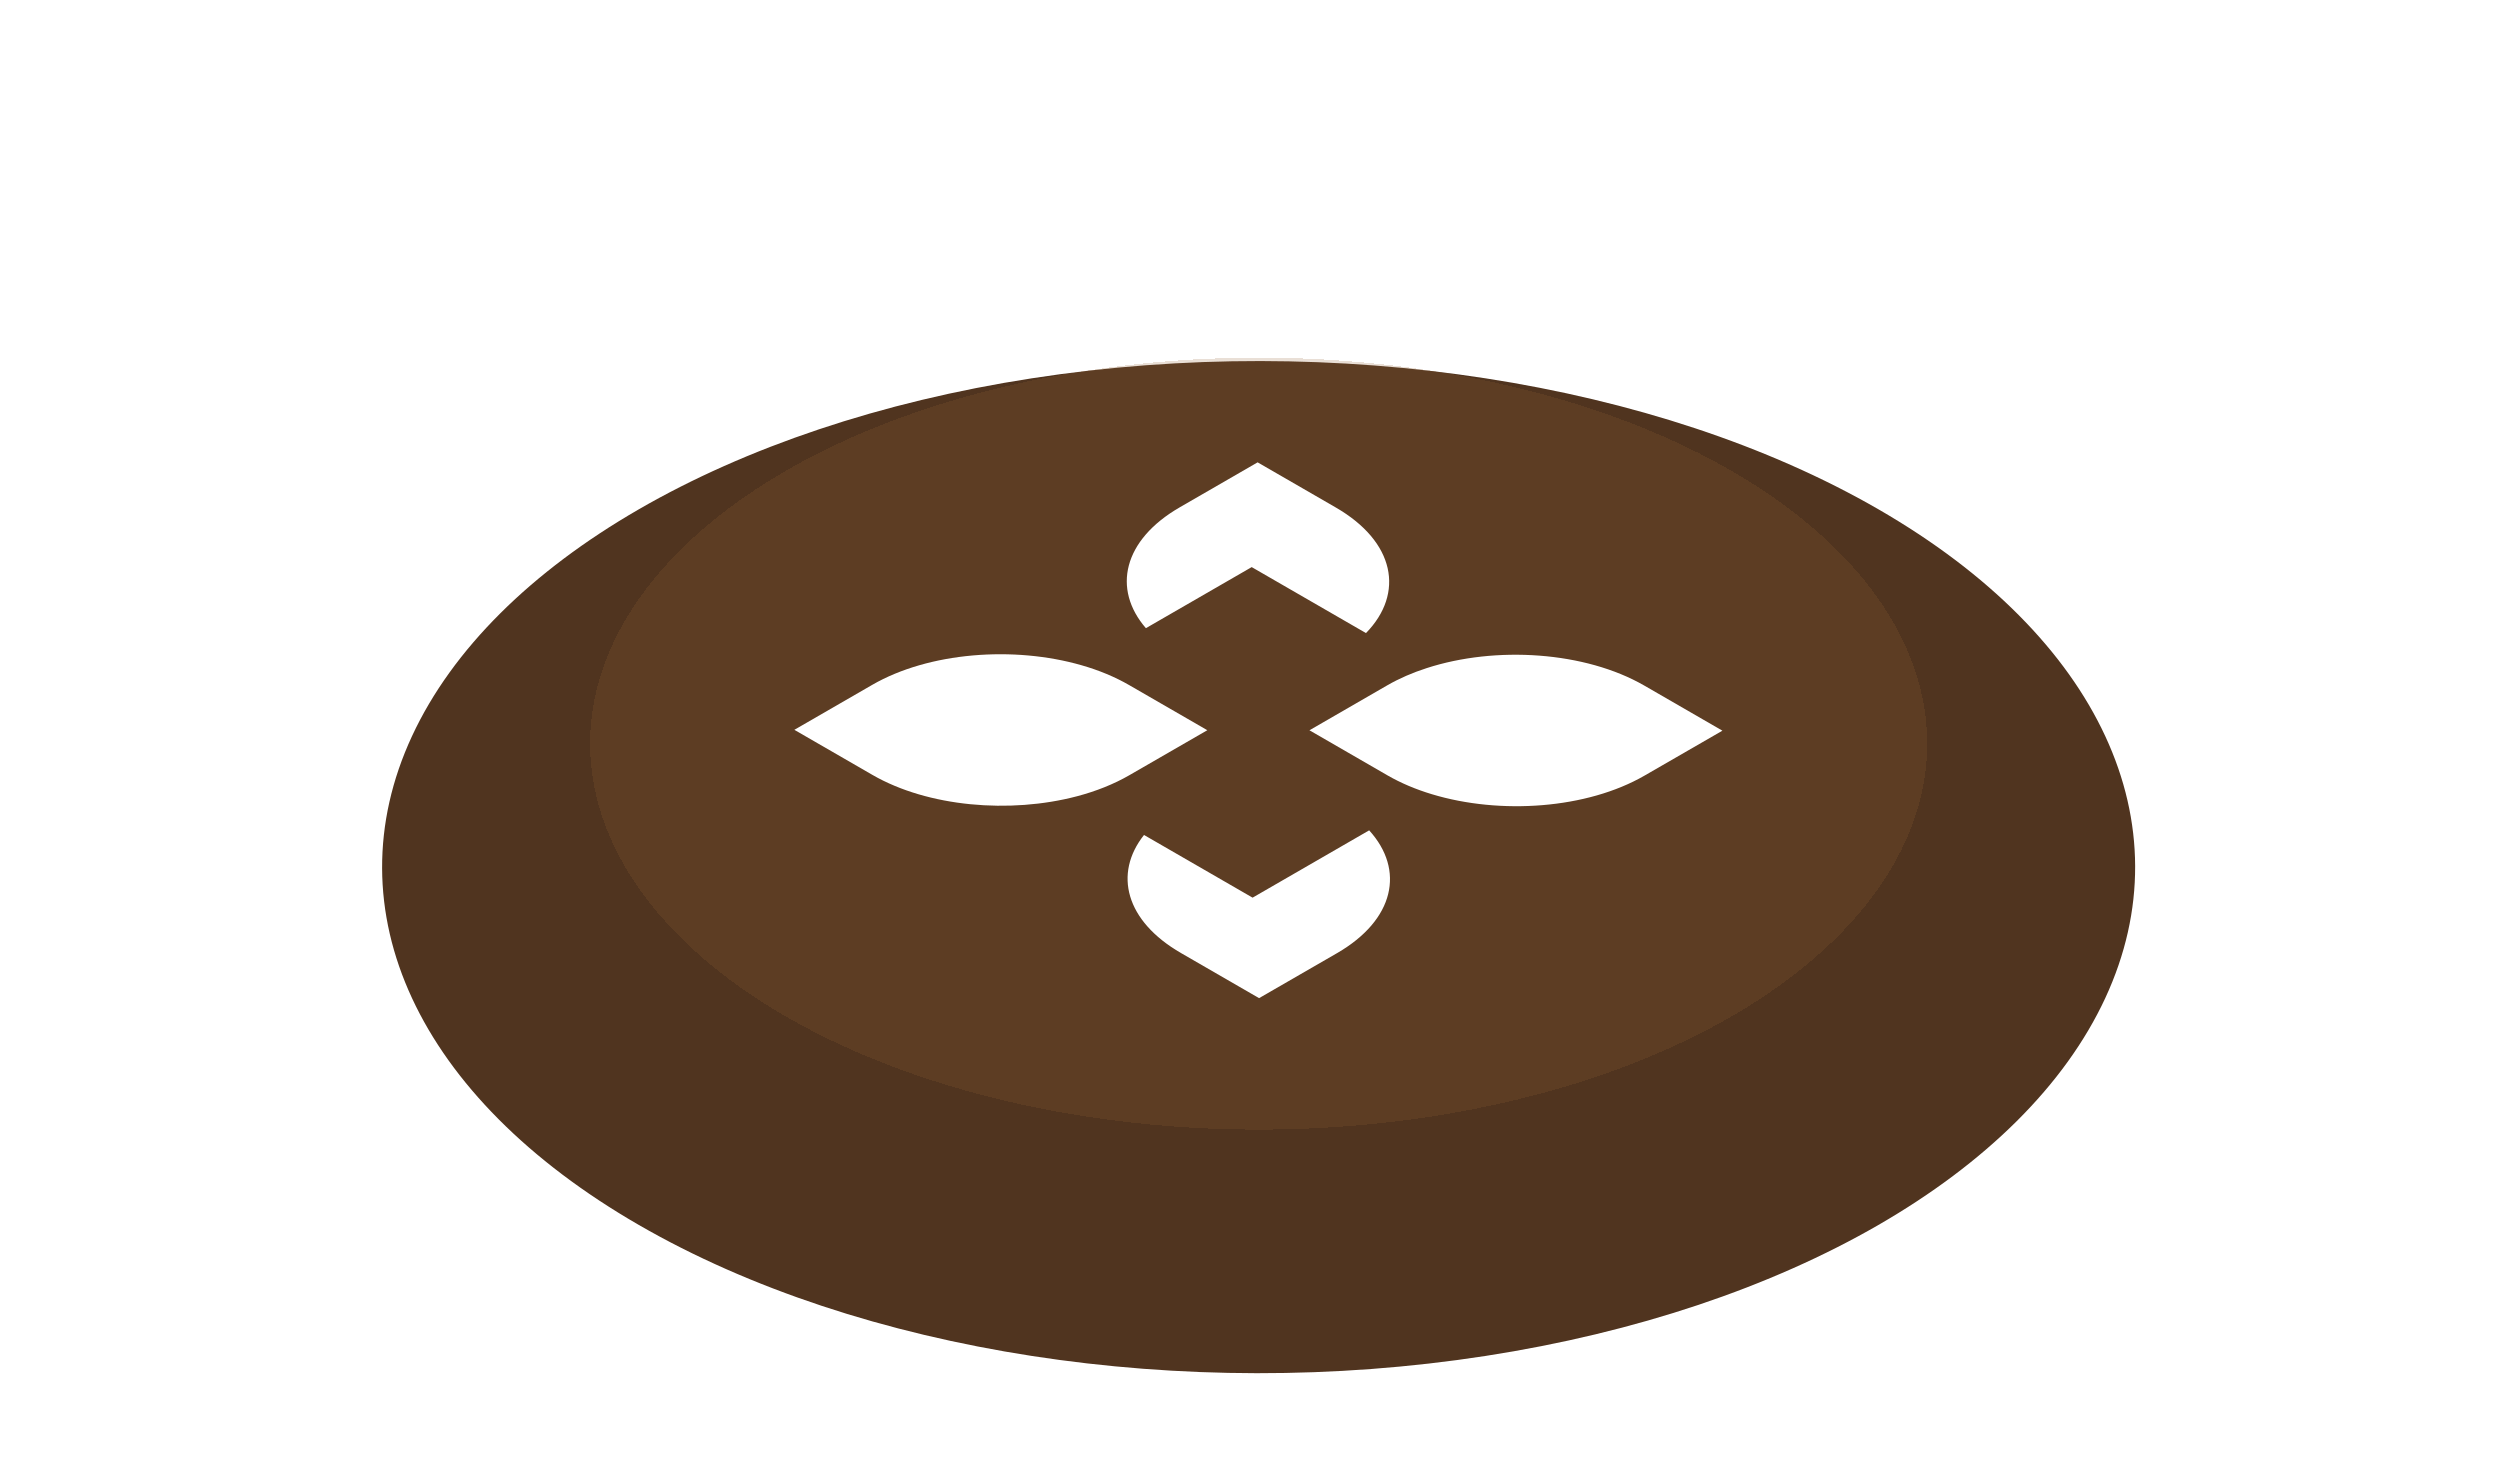 <svg width="81" height="48" viewBox="0 0 81 48" fill="none" xmlns="http://www.w3.org/2000/svg">
<g id="Group 72">
<g id="Group 1">
<g id="Ellipse 1" filter="url(#filter0_i_173_1243)">
<circle cx="23.188" cy="23.188" r="23.188" transform="matrix(0.866 -0.5 0.866 0.5 0.618 24.095)" fill="#50341F"/>
</g>
<g id="Ellipse 2" filter="url(#filter1_d_173_1243)">
<circle cx="17.686" cy="17.686" r="17.686" transform="matrix(0.866 -0.5 0.866 0.5 10.148 24.094)" fill="#936035" fill-opacity="0.2" shape-rendering="crispEdges"/>
</g>
<g id="Group">
<path id="Vector" d="M40.747 14.98L43.278 16.442C45.193 17.547 45.519 19.218 44.258 20.512L40.555 18.374L37.127 20.353C36.027 19.082 36.392 17.495 38.224 16.437L40.745 14.981L40.747 14.98Z" fill="white"/>
<path id="Vector_2" d="M44.361 26.903C45.528 28.186 45.182 29.807 43.318 30.883L40.794 32.34L38.265 30.879C36.469 29.843 36.072 28.308 37.066 27.053L40.584 29.084L44.361 26.903Z" fill="white"/>
<path id="Vector_3" d="M36.587 22.198L39.117 23.659L36.594 25.115C36.087 25.408 35.51 25.637 34.894 25.799C32.722 26.373 30.062 26.143 28.269 25.108L25.737 23.646L28.261 22.189C30.094 21.131 32.843 20.92 35.045 21.555C35.603 21.715 36.123 21.93 36.587 22.198Z" fill="white"/>
<path id="Vector_4" d="M53.276 22.213L55.806 23.674L53.282 25.13C51.42 26.206 48.612 26.405 46.391 25.732C45.874 25.576 45.389 25.372 44.957 25.123L42.426 23.661L44.949 22.204C45.336 21.981 45.766 21.794 46.224 21.647C48.465 20.919 51.362 21.108 53.276 22.213Z" fill="white"/>
</g>
</g>
</g>
<defs>
<filter id="filter0_i_173_1243" x="12.382" y="7.698" width="56.798" height="36.792" filterUnits="userSpaceOnUse" color-interpolation-filters="sRGB">
<feFlood flood-opacity="0" result="BackgroundImageFix"/>
<feBlend mode="normal" in="SourceGraphic" in2="BackgroundImageFix" result="shape"/>
<feColorMatrix in="SourceAlpha" type="matrix" values="0 0 0 0 0 0 0 0 0 0 0 0 0 0 0 0 0 0 127 0" result="hardAlpha"/>
<feOffset dy="4"/>
<feGaussianBlur stdDeviation="2"/>
<feComposite in2="hardAlpha" operator="arithmetic" k2="-1" k3="1"/>
<feColorMatrix type="matrix" values="0 0 0 0 0 0 0 0 0 0 0 0 0 0 0 0 0 0 0.25 0"/>
<feBlend mode="normal" in2="shape" result="effect1_innerShadow_173_1243"/>
</filter>
<filter id="filter1_d_173_1243" x="14.404" y="6.873" width="52.754" height="34.443" filterUnits="userSpaceOnUse" color-interpolation-filters="sRGB">
<feFlood flood-opacity="0" result="BackgroundImageFix"/>
<feColorMatrix in="SourceAlpha" type="matrix" values="0 0 0 0 0 0 0 0 0 0 0 0 0 0 0 0 0 0 127 0" result="hardAlpha"/>
<feOffset/>
<feGaussianBlur stdDeviation="2.358"/>
<feComposite in2="hardAlpha" operator="out"/>
<feColorMatrix type="matrix" values="0 0 0 0 0 0 0 0 0 0 0 0 0 0 0 0 0 0 0.25 0"/>
<feBlend mode="normal" in2="BackgroundImageFix" result="effect1_dropShadow_173_1243"/>
<feBlend mode="normal" in="SourceGraphic" in2="effect1_dropShadow_173_1243" result="shape"/>
</filter>
</defs>
</svg>
